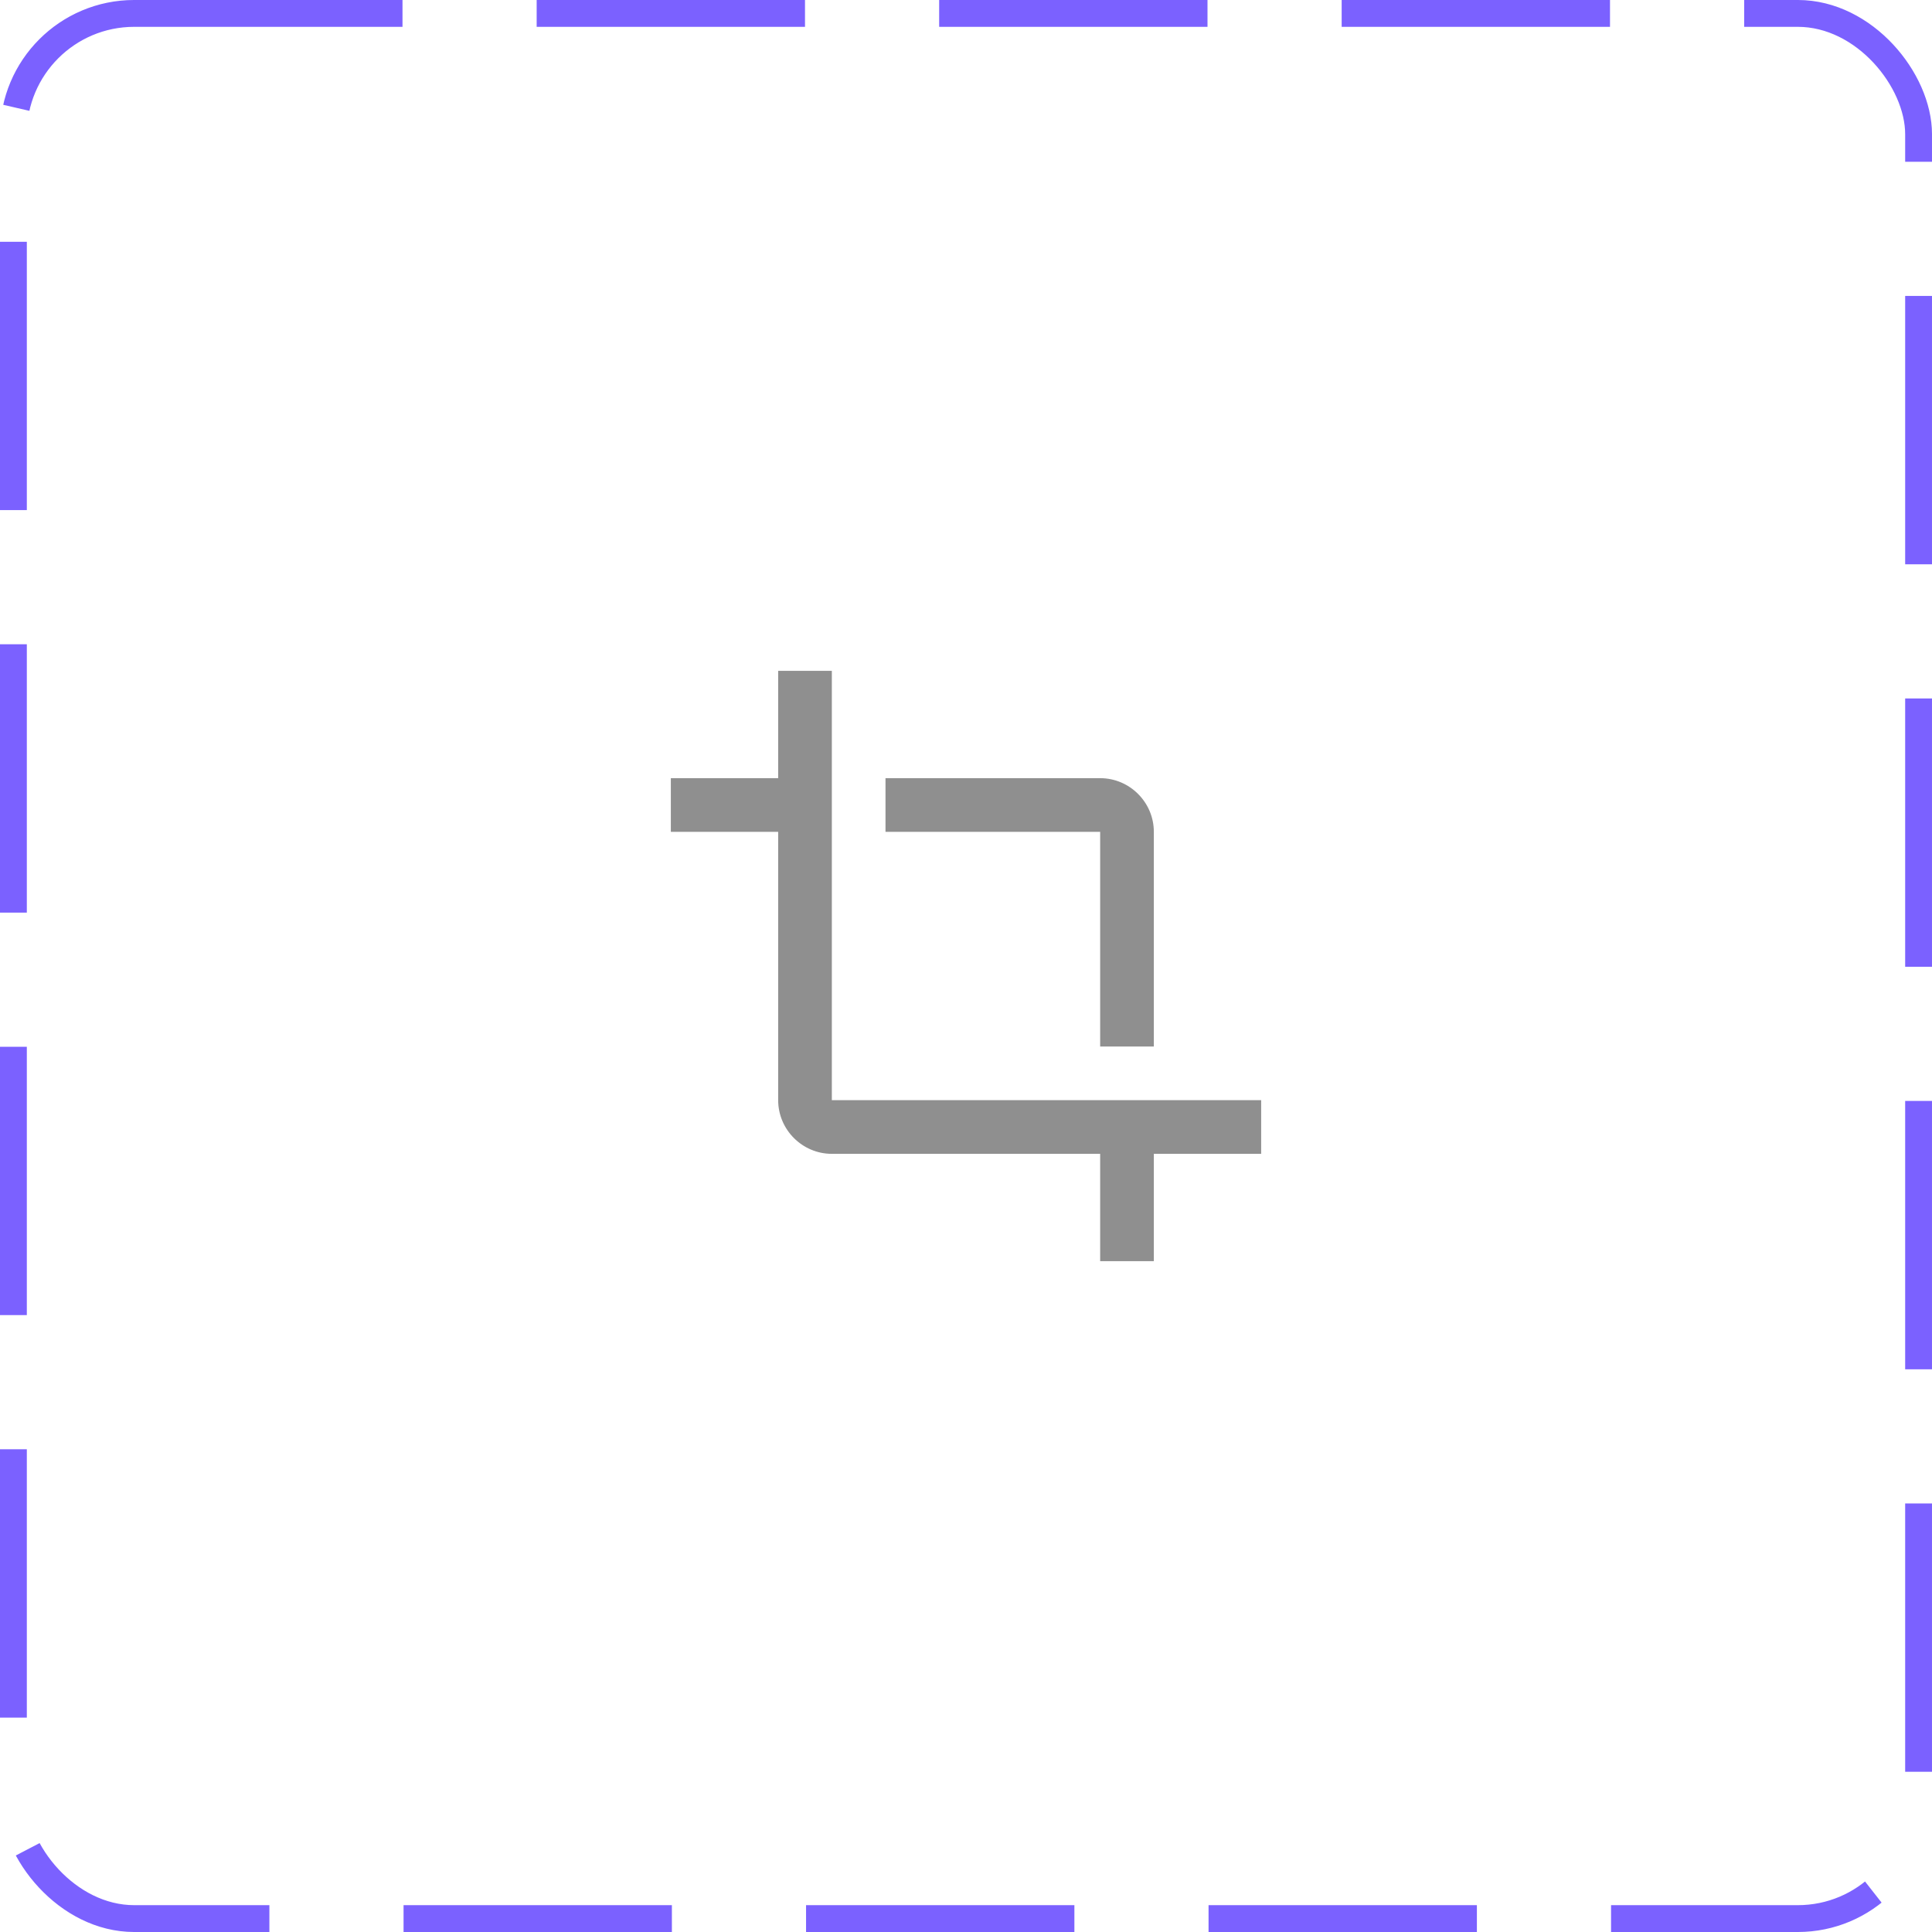<svg width="72" height="72" viewBox="0 0 72 72" fill="none" xmlns="http://www.w3.org/2000/svg">
<rect x="0.5" y="0.5" width="71" height="71" rx="4.5" stroke="#7B61FF" stroke-dasharray="10 5"/>
<path d="M41 39H43V31C43 29.9 42.1 29 41 29H33V31H41V39ZM31 41V25H29V29H25V31H29V41C29 42.1 29.9 43 31 43H41V47H43V43H47V41H31Z" fill="#8F8F8F"/>
</svg>

